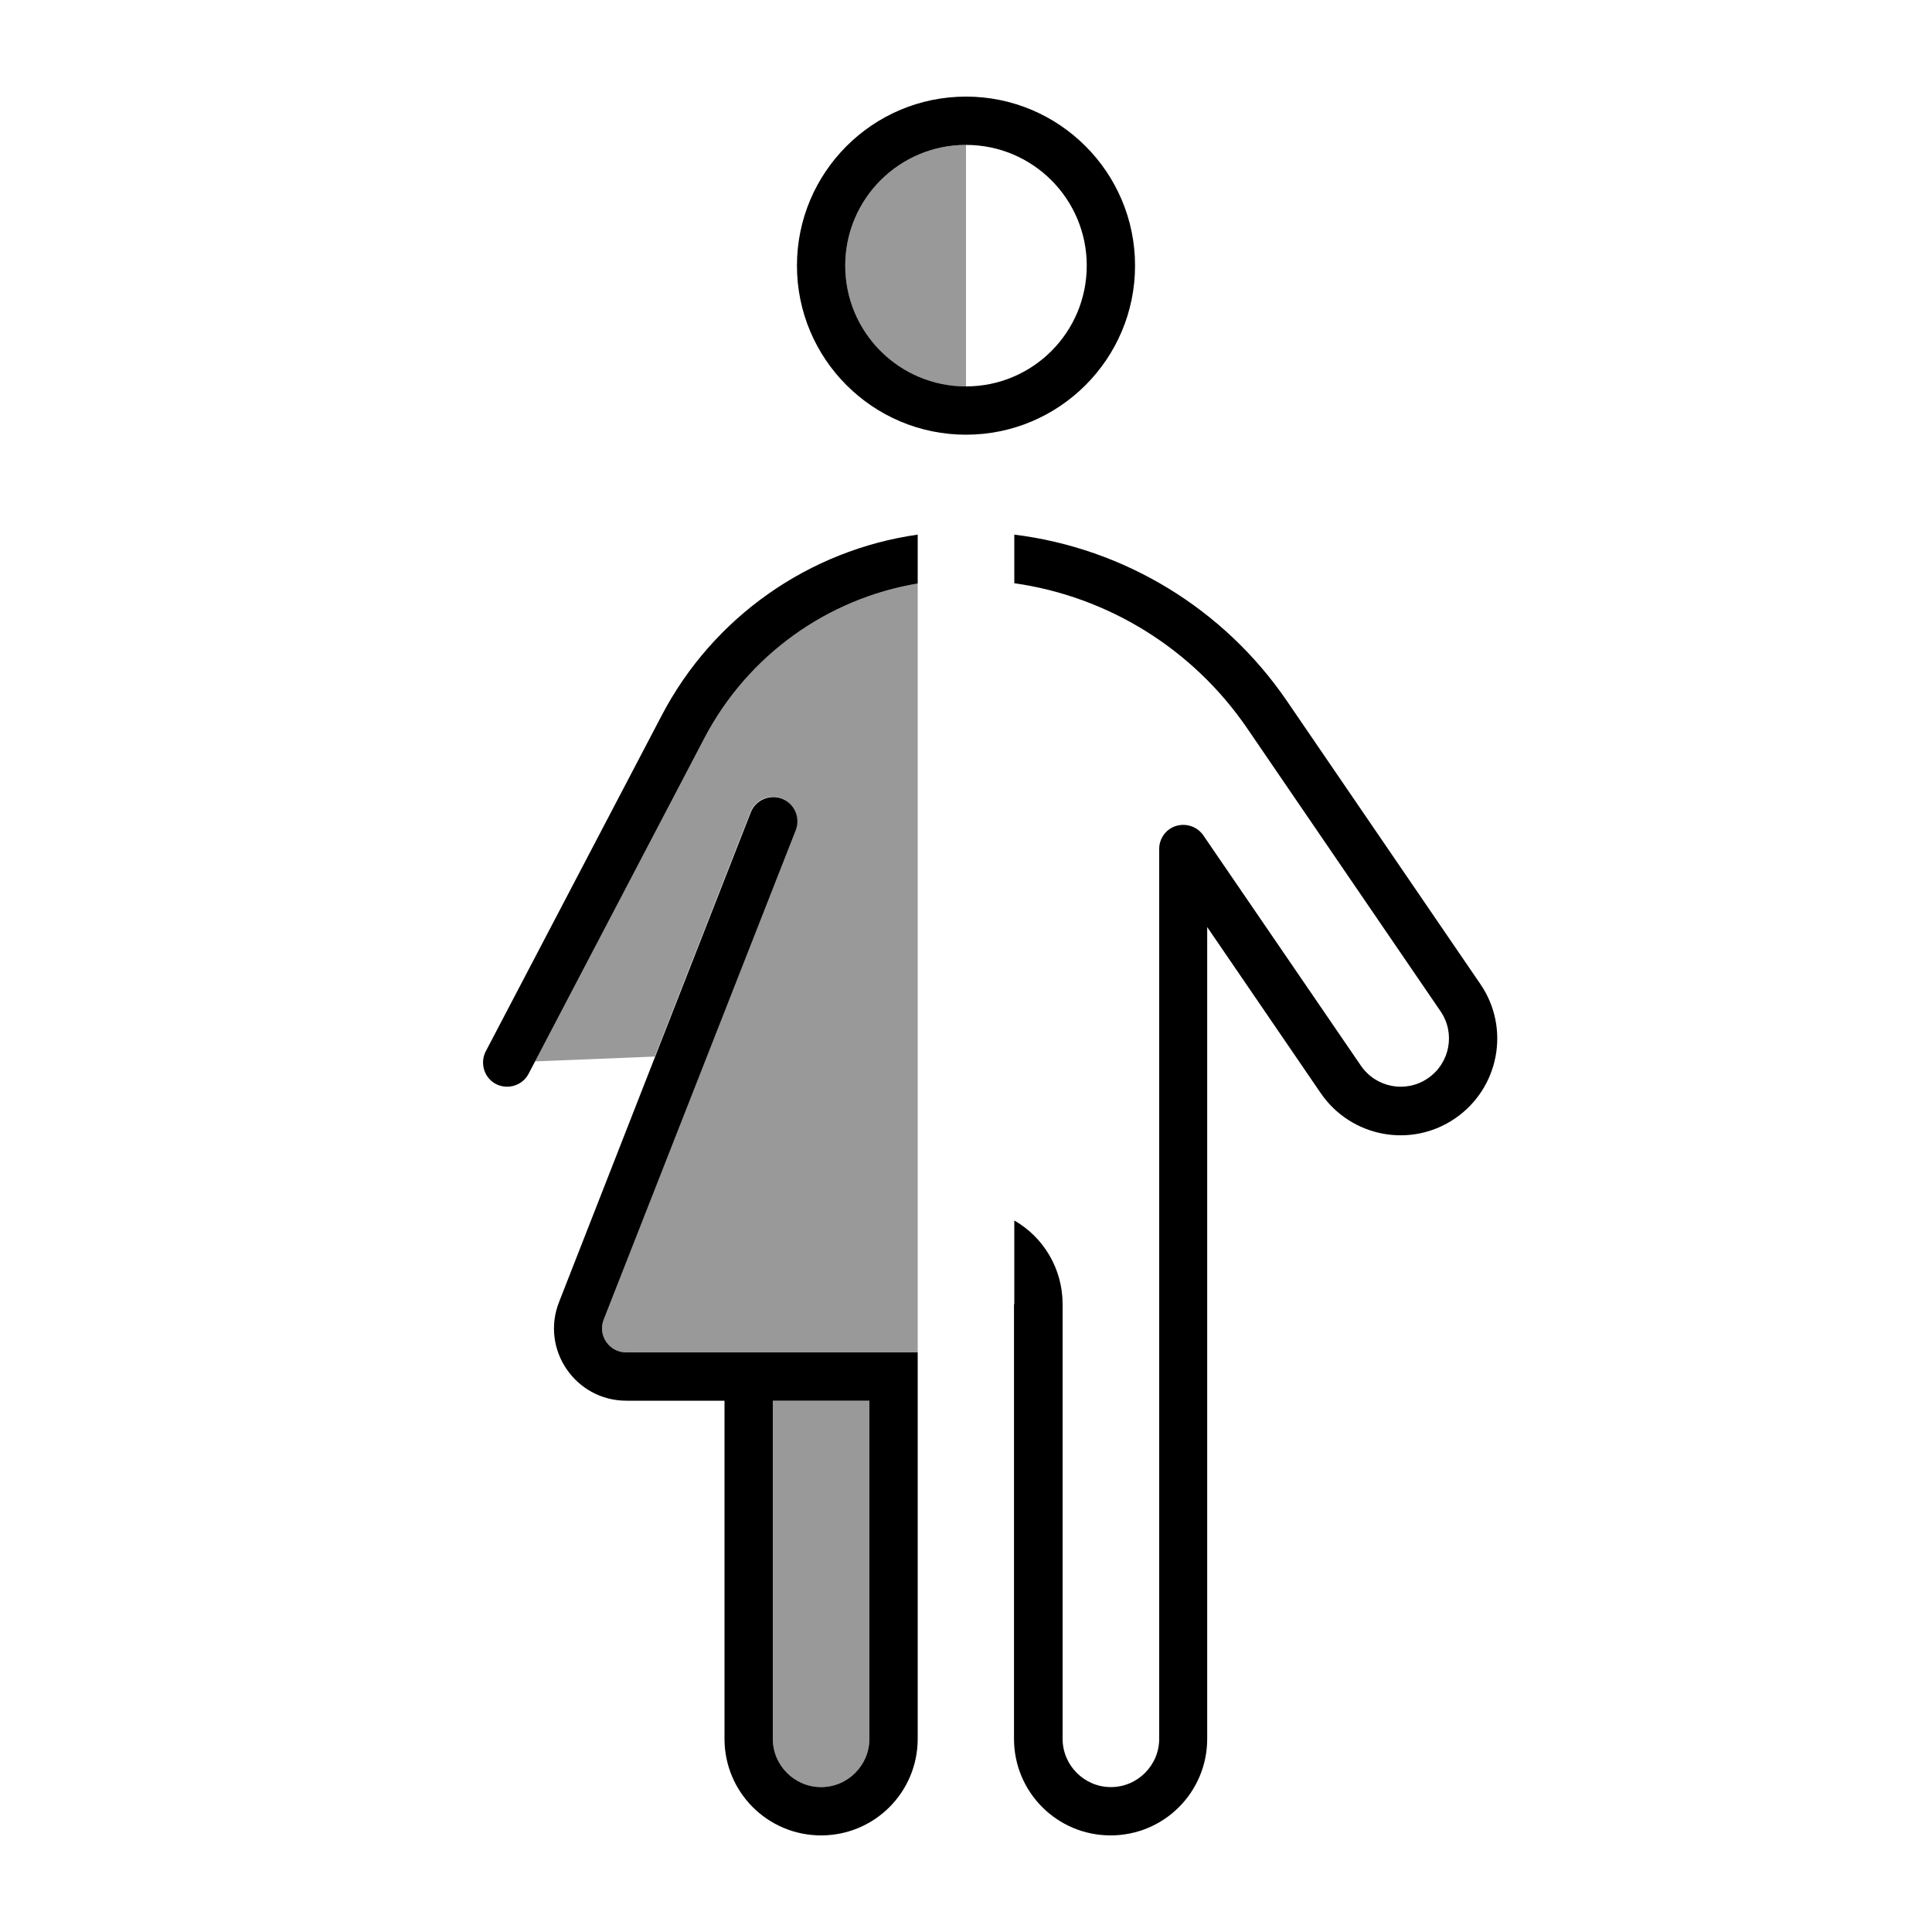<svg xmlns="http://www.w3.org/2000/svg" viewBox="0 0 640 640"><!--! Font Awesome Pro 7.0.1 by @fontawesome - https://fontawesome.com License - https://fontawesome.com/license (Commercial License) Copyright 2025 Fonticons, Inc. --><path opacity=".4" fill="currentColor" d="M177.2 351.6L233.4 244.4C247.8 217 274.1 198.3 304 193.3L304 448L207.4 448C201.8 448 197.9 442.3 200 437.1L263.5 274.9C265.1 270.8 263.1 266.1 259 264.5C254.9 262.9 250.2 264.9 248.6 269L216.9 350L177.2 351.6zM256 464L288 464L288 576C288 584.8 280.8 592 272 592C263.2 592 256 584.8 256 576L256 464zM280 88C280 65.9 297.9 48 320 48C320 74.7 320 101.3 320 128C297.9 128 280 110.1 280 88z"/><path fill="currentColor" d="M360 88C360 65.9 342.1 48 320 48C297.9 48 280 65.9 280 88C280 110.1 297.9 128 320 128C342.1 128 360 110.1 360 88zM264 88C264 57.1 289.1 32 320 32C350.9 32 376 57.1 376 88C376 118.9 350.9 144 320 144C289.1 144 264 118.9 264 88zM207.5 464C190.6 464 179 447 185.2 431.3L248.7 269.1C250.3 265 255 263 259.1 264.6C263.2 266.2 265.2 270.9 263.6 275L200 437.1C197.9 442.3 201.8 448 207.4 448L304 448L304 576C304 593.7 289.7 608 272 608C254.3 608 240 593.7 240 576L240 464L207.4 464zM219.2 237C236.3 204.3 268.1 182.2 304 177.1L304 193.3C274.1 198.3 247.8 217 233.4 244.4L175.1 355.7C173.1 359.6 168.2 361.1 164.3 359.1C160.4 357.1 158.9 352.2 160.9 348.3L219.2 237zM256 576C256 584.8 263.2 592 272 592C280.8 592 288 584.8 288 576L288 464L256 464L256 576zM336 432L336 431.7L336 404.3C345.6 409.8 352 420.2 352 432L352 576C352 584.8 359.2 592 368 592C376.8 592 384 584.8 384 576L384 281.2C384 277.7 386.3 274.6 389.6 273.6C392.9 272.6 396.6 273.8 398.6 276.7L450.8 353C455.8 360.3 465.7 362.2 473 357.2C480.3 352.2 482.2 342.3 477.2 335L413.1 241.2C395.1 214.9 367 197.6 336 193.2L336 177.1C372.4 181.6 405.4 201.6 426.3 232.2L490.4 326C500.4 340.6 496.6 360.5 482 370.5C467.4 380.5 447.5 376.7 437.5 362.1L399.9 307.1L399.9 576C399.9 593.7 385.6 608 367.9 608C350.2 608 335.9 593.7 335.9 576L335.9 432z"/></svg>